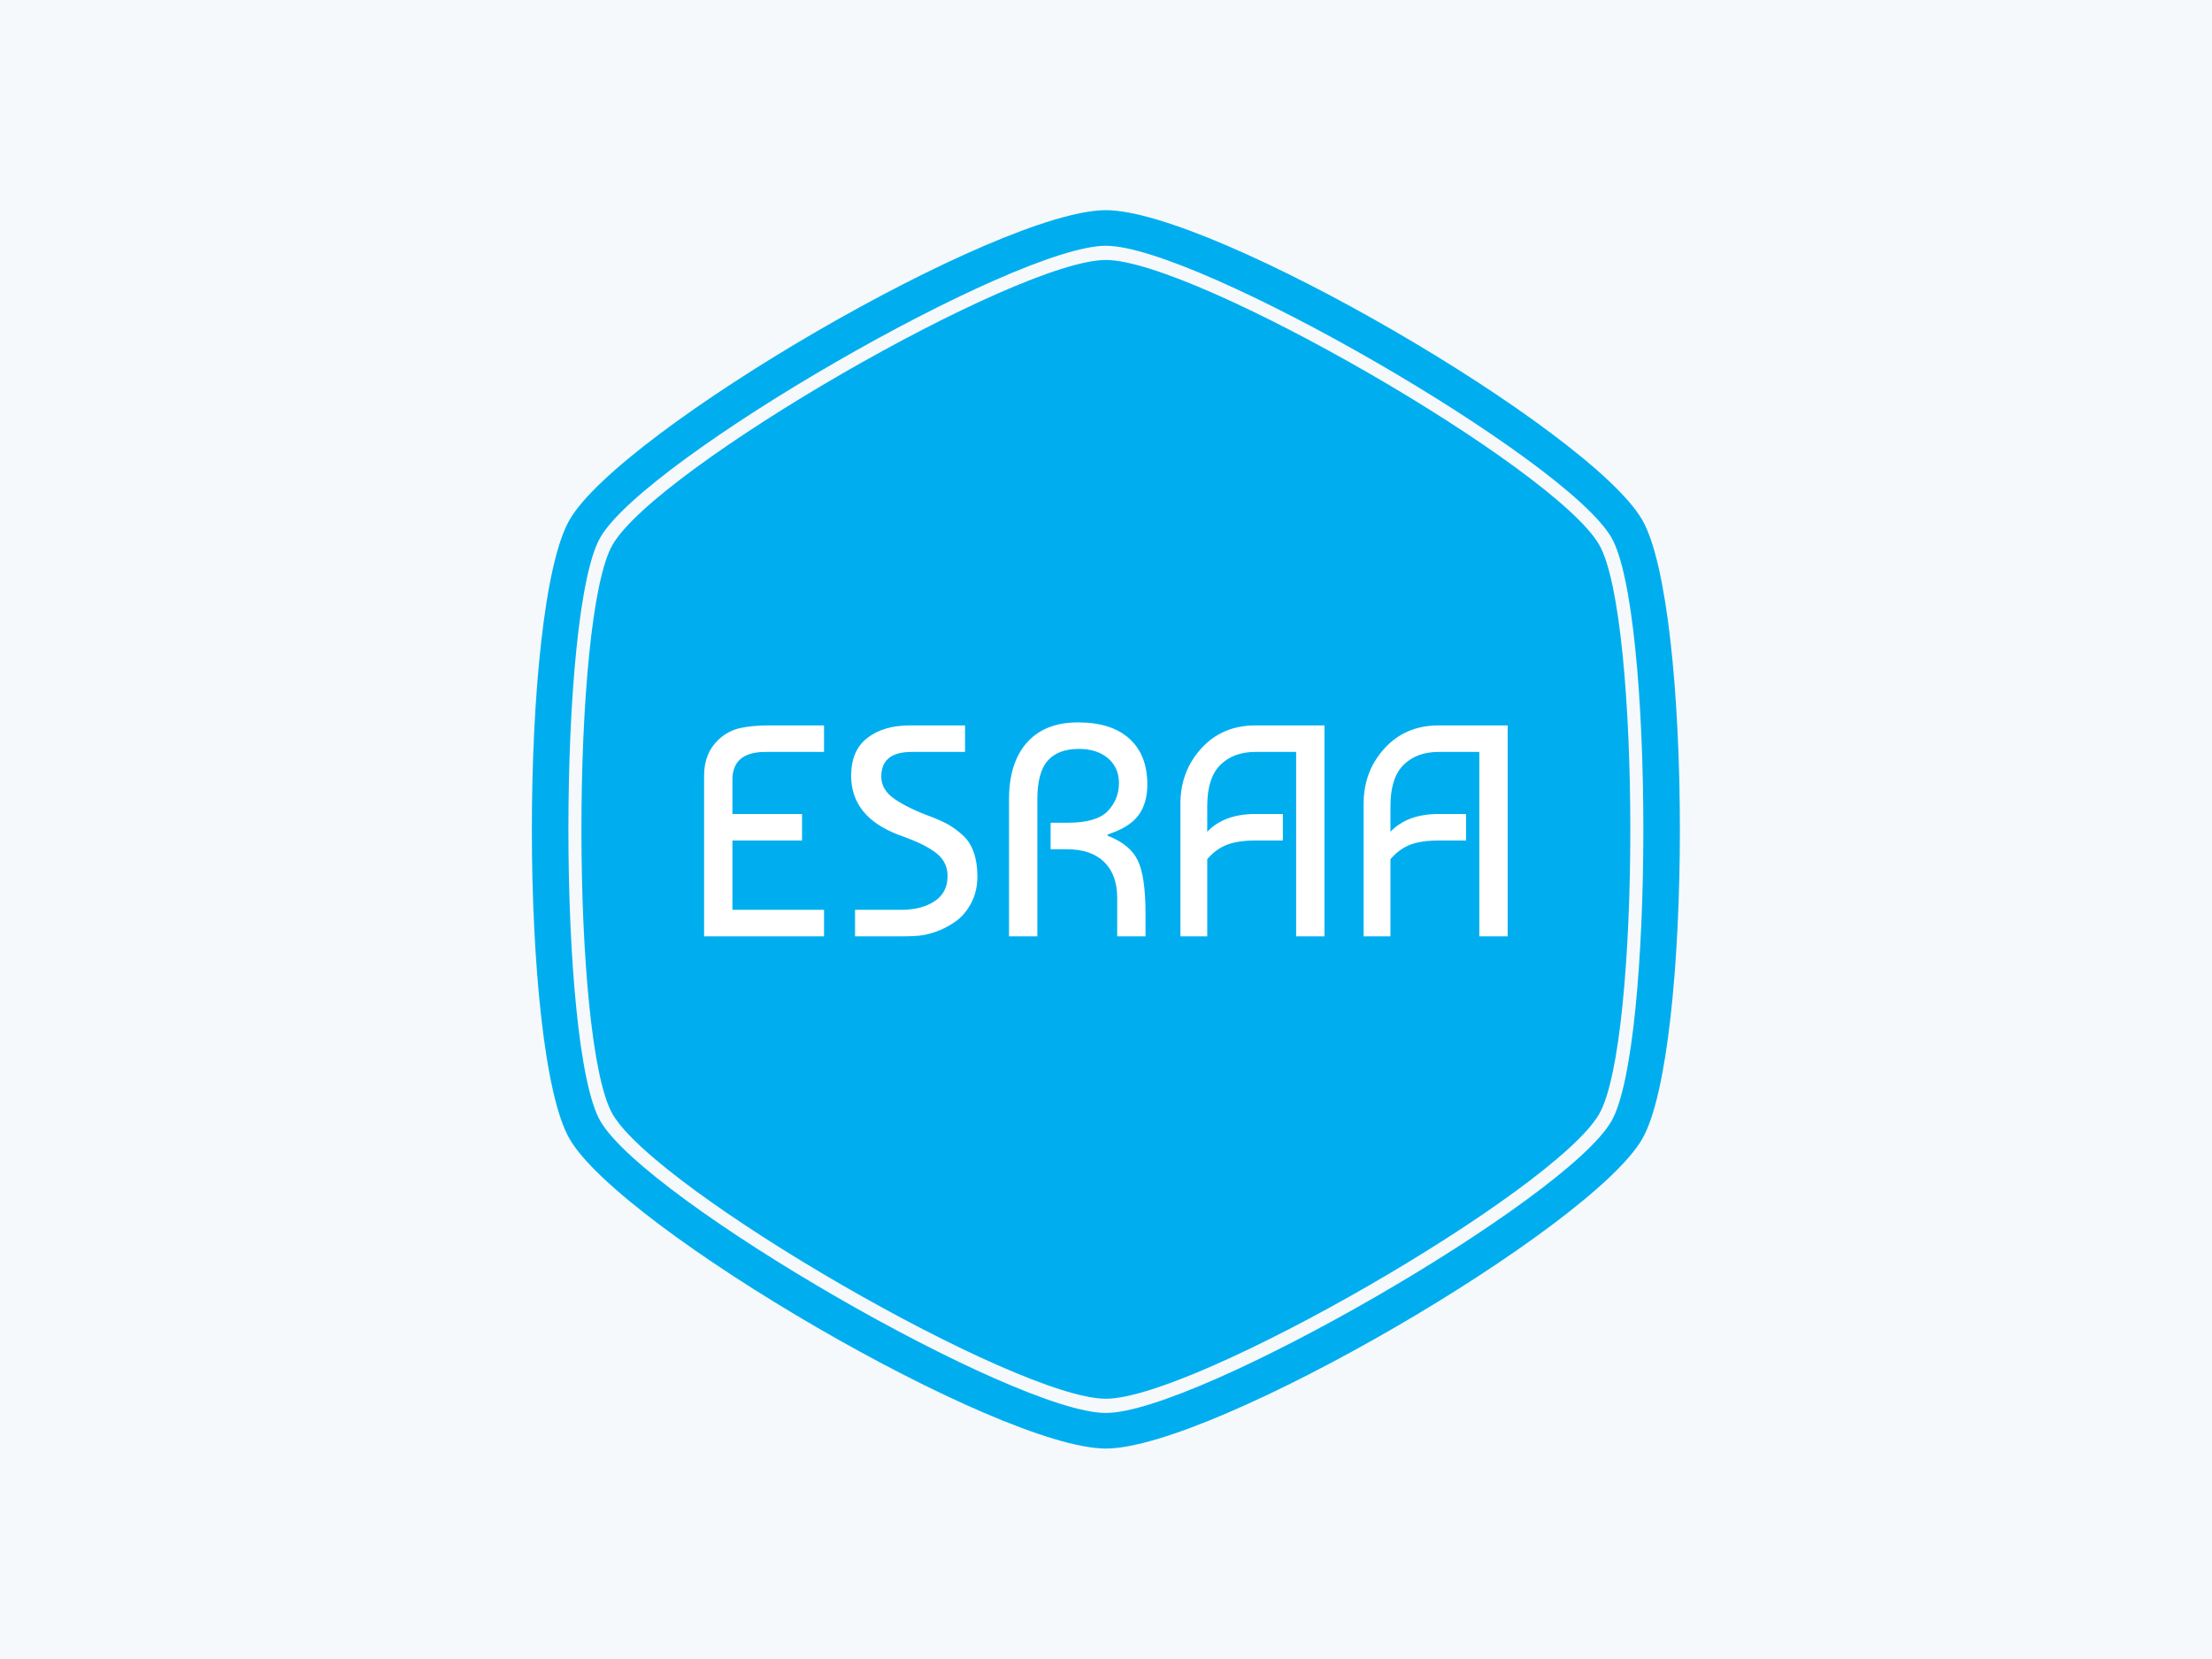 <svg xmlns="http://www.w3.org/2000/svg" version="1.1" xmlns:xlink="http://www.w3.org/1999/xlink" xmlns:svgjs="http://svgjs.dev/svgjs" width="1000" height="750" viewBox="0 0 1000 750"><rect width="1000" height="750" fill="#f6f9fc"></rect><g transform="matrix(0.519,0,0,0.519,240.444,83)"><svg viewBox="0 0 320 360" data-background-color="#f6f9fc" preserveAspectRatio="xMidYMid meet" height="1125" width="1000" xmlns="http://www.w3.org/2000/svg" xmlns:xlink="http://www.w3.org/1999/xlink"><g id="tight-bounds" transform="matrix(1,0,0,1,0,0)"><svg viewBox="0 0 320 360" height="360" width="320"><g><svg></svg></g><g><svg viewBox="0 0 320 360" height="360" width="320"><g><path xmlns="http://www.w3.org/2000/svg" d="M297.491 100.645c-12.426-21.51-112.674-79.355-137.491-79.355-24.817 0-125.028 57.845-137.491 79.355-11.591 20.02-11.591 138.726 0 158.746 12.463 21.474 112.674 79.319 137.491 79.319 24.817 0 125.064-57.845 137.491-79.355 11.591-20.02 11.591-138.69 0-158.71zM309.481 93.705c-14.461-24.998-119.469-86.295-149.481-86.295-30.012 0-135.02 61.297-149.481 86.295-14.025 24.199-14.025 148.391 0 172.59 14.461 24.998 119.469 86.295 149.481 86.295 30.012 0 135.02-61.297 149.481-86.259 14.025-24.235 14.025-148.427 0-172.626zM300.906 261.353c-12.753 22.055-115.472 81.317-140.906 81.318-25.434 0-128.153-59.298-140.906-81.354-11.881-20.529-11.881-142.178 0-162.707 12.753-22.019 115.472-81.281 140.906-81.281 25.434 0 128.153 59.298 140.906 81.318 11.881 20.529 11.881 142.178 0 162.706z" fill="#00aeef" fill-rule="nonzero" stroke="none" stroke-width="1" stroke-linecap="butt" stroke-linejoin="miter" stroke-miterlimit="10" stroke-dasharray="" stroke-dashoffset="0" font-family="none" font-weight="none" font-size="none" text-anchor="none" style="mix-blend-mode: normal" data-fill-palette-color="tertiary"></path></g><g transform="matrix(1,0,0,1,48,150.184)"><svg viewBox="0 0 224 59.633" height="59.633" width="224"><g><svg viewBox="0 0 224 59.633" height="59.633" width="224"><g><svg viewBox="0 0 224 59.633" height="59.633" width="224"><g><svg viewBox="0 0 224 59.633" height="59.633" width="224"><g id="textblocktransform"><svg viewBox="0 0 224 59.633" height="59.633" width="224" id="textblock"><g><svg viewBox="0 0 224 59.633" height="59.633" width="224"><g transform="matrix(1,0,0,1,0,0)"><svg width="224" viewBox="3.25 -35.5 133.34 35.5" height="59.633" data-palette-color="#ffffff"><path d="M23.15-4.4L23.15 0 3.25 0 3.25-26.65Q3.25-30.35 5.6-32.6L5.6-32.6Q7.2-34.1 9.2-34.55 11.2-35 14.1-35L14.1-35 23.15-35 23.15-30.6 13.45-30.6Q7.95-30.6 7.95-26L7.95-26 7.95-20.3 19.5-20.3 19.5-15.9 7.95-15.9 7.95-4.4 23.15-4.4ZM37.4-35L46.55-35 46.55-30.6 37.7-30.6Q32.65-30.6 32.65-26.5L32.65-26.5Q32.65-24.3 34.87-22.78 37.1-21.25 40.9-19.85L40.9-19.85Q42.6-19.2 43.8-18.53 45-17.85 46.2-16.75 47.4-15.65 48-13.93 48.6-12.2 48.6-9.95L48.6-9.95Q48.6-7.45 47.55-5.48 46.5-3.5 44.85-2.38 43.2-1.25 41.47-0.68 39.75-0.1 38.1-0.05L38.1-0.05Q37.4 0 36.1 0L36.1 0 28.3 0 28.3-4.4 35.95-4.4Q39.35-4.4 41.5-5.83 43.65-7.25 43.65-10L43.65-10Q43.65-11.35 43.05-12.38 42.45-13.4 41.32-14.15 40.2-14.9 39.02-15.45 37.85-16 36.2-16.6L36.2-16.6Q35.75-16.75 35.5-16.85L35.5-16.85Q27.65-19.85 27.65-26.65L27.65-26.65Q27.65-30.85 30.35-32.93 33.05-35 37.4-35L37.4-35ZM58.55 0L53.85 0 53.85-22.75Q53.85-28.8 56.82-32.15 59.8-35.5 65.3-35.5L65.3-35.5Q70.84-35.5 73.82-32.8 76.8-30.1 76.8-25.2L76.8-25.2Q76.8-22.05 75.3-20.05 73.8-18.05 70.2-16.9L70.2-16.9 70.2-16.7Q73.95-15.25 75.22-12.58 76.5-9.9 76.5-3.75L76.5-3.75 76.5 0 71.8 0 71.8-6.4Q71.8-10.2 69.65-12.33 67.5-14.45 63.45-14.45L63.45-14.45 60.75-14.45 60.75-18.85 63.6-18.85Q68.4-18.85 70.25-20.8 72.09-22.75 72.09-25.45L72.09-25.45Q72.09-28 70.27-29.55 68.45-31.1 65.45-31.1L65.45-31.1Q62-31.1 60.27-29.15 58.55-27.2 58.55-22.75L58.55-22.75 58.55 0ZM86.74-12.8L86.74 0 82.29 0 82.29-22Q82.29-27.4 85.77-31.2 89.24-35 94.74-35L94.74-35 106.19-35 106.19 0 101.49 0 101.49-30.6 94.74-30.6Q91.09-30.6 88.92-28.45 86.74-26.3 86.74-21.6L86.74-21.6 86.74-17.35Q89.54-20.3 94.74-20.3L94.74-20.3 99.29-20.3 99.29-15.9 94.74-15.9Q91.84-15.9 90.02-15.2 88.19-14.5 86.74-12.8L86.74-12.8ZM117.14-12.8L117.14 0 112.69 0 112.69-22Q112.69-27.4 116.17-31.2 119.64-35 125.14-35L125.14-35 136.59-35 136.59 0 131.89 0 131.89-30.6 125.14-30.6Q121.49-30.6 119.32-28.45 117.14-26.3 117.14-21.6L117.14-21.6 117.14-17.35Q119.94-20.3 125.14-20.3L125.14-20.3 129.69-20.3 129.69-15.9 125.14-15.9Q122.24-15.9 120.42-15.2 118.59-14.5 117.14-12.8L117.14-12.8Z" opacity="1" transform="matrix(1,0,0,1,0,0)" fill="#ffffff" class="wordmark-text-0" data-fill-palette-color="quaternary" id="text-0"></path></svg></g></svg></g></svg></g></svg></g><g></g></svg></g></svg></g></svg></g></svg></g><defs></defs></svg><rect width="320" height="360" fill="none" stroke="none" visibility="hidden"></rect></g></svg></g></svg>